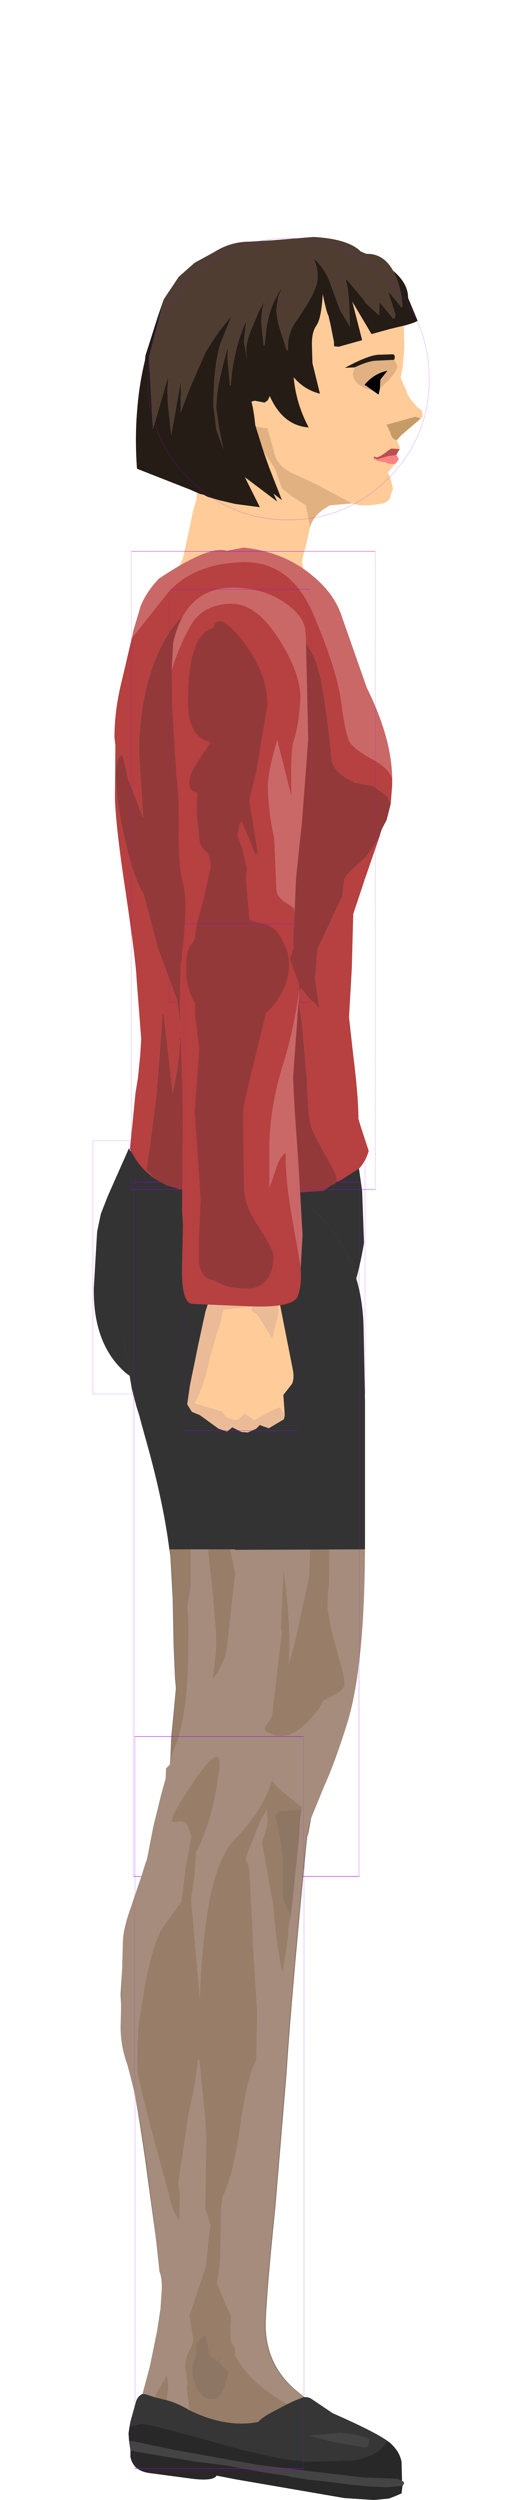 <?xml version="1.0" encoding="UTF-8" standalone="no"?>
<svg xmlns:ffdec="https://www.free-decompiler.com/flash" xmlns:xlink="http://www.w3.org/1999/xlink" ffdec:objectType="frame" height="266.4px" width="55.85px" xmlns="http://www.w3.org/2000/svg">
  <g transform="matrix(1.0, 0.0, 0.0, 1.0, 27.0, 92.75)">
    <use ffdec:characterId="1942" height="97.25" id="arm2" transform="matrix(1.0, 0.0, 0.0, 1.0, -8.95, -31.75)" width="15.0" xlink:href="#sprite0"/>
    <use ffdec:characterId="1954" height="140.6" id="leg2" transform="matrix(1.0, 0.0, 0.0, 1.0, -14.55, 33.05)" width="30.6" xlink:href="#sprite6"/>
    <use ffdec:characterId="1969" height="65.45" id="headOuter" transform="matrix(1.0, 0.0, 0.0, 1.0, -24.8, -92.75)" width="47.5" xlink:href="#sprite10"/>
    <use ffdec:characterId="1980" ffdec:characterName="game_fla.pelvis_514" height="43.2" id="pelvis" transform="matrix(1.0, 0.0, 0.0, 1.0, -21.1, 17.9)" width="34.2" xlink:href="#sprite14"/>
    <use ffdec:characterId="1992" height="140.6" id="leg1" transform="matrix(1.0, 0.0, 0.0, 1.0, -14.45, 33.05)" width="30.5" xlink:href="#sprite15"/>
    <use ffdec:characterId="2006" ffdec:characterName="game_fla.chest_523" height="109.7" id="chest" transform="matrix(1.0, 0.0, 0.0, 1.0, -27.0, -70.9)" width="55.85" xlink:href="#sprite19"/>
    <use ffdec:characterId="2018" height="99.35" id="arm1" transform="matrix(1.0, 0.0, 0.0, 1.0, -10.1, -33.85)" width="17.2" xlink:href="#sprite21"/>
  </g>
  <defs>
    <g id="sprite0" transform="matrix(1.0, 0.0, 0.0, 1.0, 7.8, 10.95)">
      <use ffdec:characterId="1935" ffdec:characterName="game_fla.upperarm2_499" height="46.0" id="upperArm2" transform="matrix(1.0, 0.0, 0.0, 1.0, -7.8, -10.95)" width="15.0" xlink:href="#sprite1"/>
      <use ffdec:characterId="1941" height="60.2" id="lowerArmOuter2" transform="matrix(1.0, 0.0, 0.0, 1.0, -6.95, 26.1)" width="13.4" xlink:href="#sprite3"/>
    </g>
    <g id="sprite1" transform="matrix(1.0, 0.0, 0.0, 1.0, 7.5, 23.75)">
      <use ffdec:characterId="1931" height="44.45" transform="matrix(1.0, 0.0, 0.0, 1.0, -7.25, -22.2)" width="14.55" xlink:href="#shape0"/>
      <use ffdec:characterId="1081" height="100.0" id="shape" transform="matrix(0.15, 0.0, 0.0, 0.44, -7.499, -21.999)" width="100.0" xlink:href="#sprite2"/>
    </g>
    <g id="shape0" transform="matrix(1.0, 0.0, 0.0, 1.0, 7.25, 22.2)">
      <path d="M1.7 -21.9 Q4.4 -20.0 5.2 -18.3 6.0 -16.55 6.0 -10.95 L5.5 1.0 5.7 4.95 5.9 10.95 5.85 12.45 5.7 15.6 5.75 16.25 5.15 18.0 4.9 17.95 4.9 17.6 4.85 17.45 5.0 15.5 4.65 12.5 Q4.25 10.65 4.25 8.55 L4.3 -1.15 4.35 -4.15 Q3.1 -0.05 2.55 4.85 L2.35 -0.8 Q2.35 -4.3 3.6 -9.4 4.8 -14.45 4.8 -15.6 L4.8 -15.65 Q4.8 -18.35 3.1 -19.95 1.55 -21.45 -0.65 -21.35 -2.9 -21.25 -4.4 -19.55 L-5.55 -17.5 Q-6.1 -16.1 -6.1 -14.3 -5.75 -6.8 -5.75 -3.05 L-5.4 2.7 Q-5.1 6.15 -5.1 8.1 L-5.9 18.35 -5.85 13.45 Q-5.65 10.7 -6.1 9.1 -6.55 7.45 -6.5 3.7 -6.45 -0.05 -6.75 -2.05 L-7.2 -9.4 -7.25 -13.3 -7.1 -16.25 Q-5.65 -22.9 0.65 -22.1 L1.7 -21.9" fill="#b74040" fill-rule="evenodd" stroke="none"/>
      <path d="M-5.9 18.35 L-5.1 8.1 Q-5.1 6.15 -5.4 2.7 L-5.75 -3.05 Q-5.75 -6.8 -6.1 -14.3 -6.1 -16.1 -5.55 -17.5 L-4.4 -19.55 Q-2.9 -21.25 -0.65 -21.35 1.55 -21.45 3.1 -19.95 4.8 -18.35 4.8 -15.65 L4.8 -15.6 Q4.8 -14.45 3.6 -9.4 2.35 -4.3 2.35 -0.8 L2.55 4.85 Q3.1 -0.05 4.35 -4.15 L4.3 -1.15 4.25 8.55 Q4.25 10.65 4.65 12.5 L5.0 15.5 4.85 17.45 4.9 17.6 4.9 17.95 5.15 18.0 4.9 18.3 Q3.6 21.5 0.35 22.2 L-0.5 22.25 Q-3.15 22.15 -4.7 20.2 L-5.9 18.35" fill="#943939" fill-rule="evenodd" stroke="none"/>
      <path d="M5.9 10.95 L5.7 4.95 5.5 1.0 6.0 -10.95 Q6.0 -16.55 5.2 -18.3 4.4 -20.0 1.7 -21.9 3.55 -21.5 5.05 -20.4 6.95 -19.0 7.0 -17.45 L7.05 -17.0 7.3 -6.0 6.65 2.6 6.5 4.95 5.9 10.95" fill="#ca6868" fill-rule="evenodd" stroke="none"/>
    </g>
    <g id="sprite2" transform="matrix(1.0, 0.0, 0.0, 1.0, 50.0, 50.0)">
      <use ffdec:characterId="1080" height="100.0" transform="matrix(1.0, 0.0, 0.0, 1.0, -50.0, -50.0)" width="100.0" xlink:href="#shape1"/>
    </g>
    <g id="shape1" transform="matrix(1.0, 0.0, 0.0, 1.0, 50.0, 50.0)">
      <path d="M50.0 50.0 L-50.0 50.0 -50.0 -50.0 50.0 -50.0 50.0 50.0 Z" fill="none" stroke="#9900ff" stroke-linecap="round" stroke-linejoin="round" stroke-width="0.05"/>
    </g>
    <g id="sprite3" transform="matrix(1.0, 0.0, 0.0, 1.0, 6.9, 4.95)">
      <use ffdec:characterId="1940" ffdec:characterName="game_fla.lowerarm2_501" height="60.2" id="lowerArm2" transform="matrix(1.0, 0.0, 0.0, 1.0, -6.9, -4.95)" width="13.4" xlink:href="#sprite4"/>
    </g>
    <g id="sprite4" transform="matrix(1.0, 0.0, 0.0, 1.0, 6.85, 27.5)">
      <use ffdec:characterId="1937" ffdec:characterName="game_fla.hand2_502" height="17.45" id="hand" transform="matrix(1.0, 0.0, 0.0, 1.0, -6.85, 15.25)" width="12.35" xlink:href="#sprite5"/>
      <use ffdec:characterId="1938" height="43.45" transform="matrix(1.0, 0.0, 0.0, 1.0, -6.55, -27.5)" width="13.1" xlink:href="#shape3"/>
      <use ffdec:characterId="1081" height="100.0" id="shape" transform="matrix(0.12, 0.0, 0.0, 0.54, -5.999, -27)" width="100.0" xlink:href="#sprite2"/>
    </g>
    <g id="sprite5" transform="matrix(1.0, 0.0, 0.0, 1.0, 7.05, 5.95)">
      <use ffdec:characterId="1369" height="11.85" transform="matrix(1.0, 0.0, 0.0, 1.0, -5.4, -5.95)" width="10.7" xlink:href="#shape2"/>
    </g>
    <g id="shape2" transform="matrix(1.0, 0.0, 0.0, 1.0, 5.4, 5.95)">
      <path d="M0.7 -5.95 L4.3 -5.95 4.5 -4.95 5.0 -3.0 5.1 -2.7 5.15 -2.5 5.15 -2.4 3.9 1.65 Q3.65 2.7 2.95 3.15 L-1.3 2.25 -1.95 1.95 Q-1.1 3.55 0.7 3.65 L0.2 3.9 -5.3 2.9 -5.4 2.5 -5.15 0.7 -5.05 0.05 -4.45 -0.5 -0.25 -0.8 -0.2 -0.8 -0.2 -0.85 -0.6 -2.8 0.45 -3.8 Q0.9 -4.3 2.3 -4.1 L1.7 -5.15 1.35 -5.25 1.1 -5.3 0.7 -5.95 M-3.7 -3.9 L-3.7 -4.85 -3.7 -5.3 -3.65 -5.35 -3.6 -5.95 -3.0 -5.95 -3.0 -5.4 -3.3 -3.95 -3.7 -3.9" fill="#ffcc99" fill-rule="evenodd" stroke="none"/>
      <path d="M0.7 -5.95 L1.1 -5.3 1.35 -5.25 1.7 -5.15 2.3 -4.1 Q0.9 -4.3 0.45 -3.8 L-0.6 -2.8 -0.2 -0.85 -0.25 -0.8 -4.45 -0.5 -4.1 -1.75 -4.1 -1.9 -3.7 -3.9 -3.3 -3.95 -3.0 -5.4 -3.0 -5.95 0.7 -5.95" fill="#ebbb98" fill-rule="evenodd" stroke="none"/>
      <path d="M-5.3 2.9 L0.2 3.9 0.7 3.65 Q-1.1 3.55 -1.95 1.95 L-1.3 2.25 2.95 3.15 Q3.65 2.7 3.9 1.65 L5.15 -2.4 5.25 0.2 4.8 4.5 4.5 4.75 4.3 5.2 Q2.75 6.15 1.2 5.8 L-1.9 5.25 Q-3.4 5.0 -4.75 4.2 L-5.3 2.9" fill="#e2b181" fill-rule="evenodd" stroke="none"/>
    </g>
    <g id="shape3" transform="matrix(1.0, 0.0, 0.0, 1.0, 6.55, 27.5)">
      <path d="M4.85 -24.2 L5.0 -23.8 6.1 -20.8 6.2 -20.15 6.2 -19.8 5.55 -10.8 Q5.55 -8.9 6.05 -2.45 L6.55 6.15 6.35 9.7 6.0 7.5 4.8 3.15 Q3.75 -0.55 3.75 -1.85 3.75 -4.2 4.65 -10.2 5.5 -16.25 5.5 -19.0 L4.85 -24.2" fill="#ca6868" fill-rule="evenodd" stroke="none"/>
      <path d="M-6.0 -23.9 L-4.95 -25.2 Q-3.45 -27.0 -1.55 -27.3 L0.75 -27.45 1.75 -27.15 1.9 -27.0 Q4.0 -25.0 4.0 -23.0 4.0 -20.5 3.0 -16.15 2.0 -11.8 2.0 -6.35 L2.25 -5.0 2.15 -5.25 2.0 -5.5 Q1.3 -1.1 2.9 3.5 4.75 8.9 4.75 12.0 4.75 14.05 3.0 14.75 L-1.35 15.25 -2.95 15.0 -5.0 14.75 Q-4.95 8.15 -5.45 -5.35 L-6.0 -23.9" fill="#943939" fill-rule="evenodd" stroke="none"/>
      <path d="M1.75 -27.15 L2.7 -26.9 Q3.95 -26.6 4.85 -24.2 L5.5 -19.0 Q5.5 -16.25 4.65 -10.2 3.75 -4.2 3.75 -1.85 3.75 -0.55 4.8 3.15 L6.0 7.5 6.35 9.7 6.2 13.5 Q5.9 15.65 1.15 15.9 -3.65 16.1 -5.05 15.1 -6.45 14.1 -6.3 9.7 L-6.2 5.1 -6.3 3.55 -6.25 -2.9 Q-6.15 -8.15 -6.4 -13.05 L-6.55 -17.85 -6.45 -22.9 -6.0 -23.9 -5.45 -5.35 Q-4.95 8.15 -5.0 14.75 L-2.95 15.0 -1.35 15.25 3.0 14.75 Q4.75 14.05 4.75 12.0 4.75 8.9 2.9 3.5 1.3 -1.1 2.0 -5.5 L2.15 -5.25 2.25 -5.0 2.0 -6.35 Q2.0 -11.8 3.0 -16.15 4.0 -20.5 4.0 -23.0 4.0 -25.0 1.9 -27.0 L1.75 -27.15" fill="#b74040" fill-rule="evenodd" stroke="none"/>
    </g>
    <g id="sprite6" transform="matrix(1.0, 0.0, 0.0, 1.0, 11.9, 10.6)">
      <use ffdec:characterId="1947" ffdec:characterName="game_fla.upperleg2_504" height="74.5" id="upperLeg2" transform="matrix(1.0, 0.0, 0.0, 1.0, -11.9, -10.6)" width="30.1" xlink:href="#sprite7"/>
      <use ffdec:characterId="1953" height="81.35" id="lowerLegOuter2" transform="matrix(1.0, 0.0, 0.0, 1.0, -11.5, 48.65)" width="30.2" xlink:href="#sprite8"/>
    </g>
    <g id="sprite7" transform="matrix(1.0, 0.0, 0.0, 1.0, 13.75, 37.15)">
      <use ffdec:characterId="1943" height="74.5" transform="matrix(1.0, 0.0, 0.0, 1.0, -13.75, -37.15)" width="26.35" xlink:href="#shape4"/>
      <use ffdec:characterId="1081" height="100.0" id="shape" transform="matrix(0.24, 0.0, 0.0, 0.74, -11.999, -36.999)" width="100.0" xlink:href="#sprite2"/>
    </g>
    <g id="shape4" transform="matrix(1.0, 0.0, 0.0, 1.0, 13.75, 37.15)">
      <path d="M-12.5 -17.05 L-12.65 -17.65 -12.95 -19.25 -13.1 -20.2 -13.15 -20.45 -13.45 -23.25 Q-13.9 -28.2 -9.1 -32.95 -4.35 -37.75 0.8 -36.9 5.9 -36.05 9.1 -31.8 12.3 -27.6 12.45 -21.55 L12.6 -13.7 12.6 -11.9 12.6 1.55 12.6 2.15 Q12.55 14.6 10.75 20.55 9.45 24.75 8.25 27.4 L6.0 32.9 5.7 33.5 Q5.45 33.8 5.35 34.15 4.8 35.85 2.95 36.45 L2.15 36.75 Q-0.8 37.9 -3.75 36.85 L-5.05 36.25 Q-6.6 35.25 -7.45 33.55 L-7.95 32.55 Q-8.6 30.7 -8.3 28.7 L-8.15 26.9 -7.95 22.15 -7.45 16.95 -7.55 15.9 -7.7 12.4 -7.8 7.35 -8.05 2.85 -7.95 3.1 -7.15 5.05 -5.0 20.65 -4.85 20.65 -4.6 17.6 -5.35 9.5 Q-5.0 6.8 -5.05 3.9 L-4.8 4.9 Q-2.65 13.45 -1.75 15.15 L-2.65 8.25 -3.75 1.4 -5.0 -5.25 -5.7 -9.05 -5.75 -13.4 -5.65 -13.5 Q-5.2 -13.9 -5.2 -14.1 -5.2 -14.7 -5.75 -14.35 L-8.45 -14.65 Q-10.55 -15.35 -10.55 -15.5 L-12.05 -16.5 -12.5 -17.05 M2.05 -9.15 L1.8 -9.15 1.55 6.2 2.85 17.55 Q3.8 24.95 4.7 25.4 5.55 25.8 6.5 24.05 L7.75 21.7 Q8.0 21.15 7.9 19.8 7.75 18.45 6.65 15.95 5.5 13.45 5.55 13.05 L5.55 12.35 Q4.6 11.15 4.0 7.85 L3.8 6.6 3.75 7.5 3.4 5.4 2.75 -1.8 2.05 -9.15" fill="#8c786b" fill-rule="evenodd" stroke="none"/>
      <path d="M-8.05 2.85 L-8.15 2.15 Q-8.8 -2.95 -10.6 -9.35 L-11.1 -11.15 -11.35 -12.1 -11.65 -13.05 -12.15 -14.95 -12.4 -16.45 -12.5 -17.05 -12.05 -16.5 -10.55 -15.5 Q-10.55 -15.35 -8.45 -14.65 L-5.75 -14.35 Q-5.2 -14.7 -5.2 -14.1 -5.2 -13.9 -5.65 -13.5 L-5.75 -13.4 -5.7 -9.05 -5.0 -5.25 -3.75 1.4 -2.65 8.25 -1.75 15.15 Q-2.65 13.45 -4.8 4.9 L-5.05 3.9 Q-5.0 6.8 -5.35 9.5 L-4.6 17.6 -4.85 20.65 -5.0 20.65 -7.15 5.05 -7.95 3.1 -8.05 2.85 M2.05 -9.15 L2.75 -1.8 3.4 5.4 3.75 7.5 3.8 6.6 4.0 7.85 Q4.6 11.15 5.55 12.35 L5.55 13.05 Q5.5 13.45 6.65 15.95 7.75 18.45 7.9 19.8 8.0 21.15 7.75 21.7 L6.5 24.05 Q5.55 25.8 4.7 25.4 3.8 24.95 2.85 17.55 L1.55 6.2 1.8 -9.15 2.05 -9.15" fill="#816c5b" fill-rule="evenodd" stroke="none"/>
      <path d="M9.1 -31.8 Q12.3 -27.6 12.45 -21.55 L12.6 -13.7 12.6 -11.9 12.6 1.55 12.6 2.15 -1.25 2.2 -1.25 2.15 -8.15 2.15 Q-8.8 -2.95 -10.6 -9.35 L-11.1 -11.15 -11.35 -12.1 -11.65 -13.05 -12.15 -14.95 -12.4 -16.45 -12.65 -17.65 -12.95 -19.25 -13.15 -20.45 -13.7 -25.05 Q-14.15 -28.4 -9.3 -33.15 -4.55 -37.95 0.7 -37.0 5.9 -36.05 9.1 -31.8" fill="#333333" fill-rule="evenodd" stroke="none"/>
    </g>
    <g id="sprite8" transform="matrix(1.0, 0.0, 0.0, 1.0, 12.65, 7.25)">
      <use ffdec:characterId="1952" ffdec:characterName="game_fla.lowerleg2_506" height="81.35" id="lowerLeg2" transform="matrix(1.0, 0.0, 0.0, 1.0, -12.65, -7.25)" width="30.2" xlink:href="#sprite9"/>
    </g>
    <g id="sprite9" transform="matrix(1.0, 0.0, 0.0, 1.0, 10.6, 39.0)">
      <use ffdec:characterId="1948" height="80.7" transform="matrix(1.0, 0.0, 0.0, 1.0, -10.6, -38.35)" width="30.2" xlink:href="#shape5"/>
      <use ffdec:characterId="1081" height="100.0" id="shape" transform="matrix(0.18, 0.0, 0.0, 0.78, -9, -39.005)" width="100.0" xlink:href="#sprite2"/>
    </g>
    <g id="shape5" transform="matrix(1.0, 0.0, 0.0, 1.0, 10.6, 38.35)">
      <path d="M6.9 -31.05 L8.1 -31.15 8.5 -31.15 8.75 -31.2 8.65 -30.3 8.5 -28.0 8.45 -26.9 7.9 -24.35 7.2 -20.85 6.95 -21.5 Q7.25 -23.75 6.95 -24.5 L6.9 -24.65 6.75 -26.55 6.35 -29.2 6.4 -29.45 6.9 -31.05 M0.0 27.75 L1.0 28.75 0.5 30.5 Q-0.05 31.6 -0.6 31.6 -1.9 31.6 -2.5 30.25 L-2.85 28.8 Q-2.85 27.35 -2.45 26.9 L-2.45 26.7 -2.4 25.6 -1.5 24.8 Q-1.15 25.8 -1.1 26.9 L-0.9 27.0 -0.1 27.65 0.1 27.05 0.0 27.75" fill="#796658" fill-rule="evenodd" stroke="none"/>
      <path d="M-6.9 31.4 L-5.6 29.15 Q-5.4 29.75 -5.45 30.5 L-5.6 31.7 -5.55 31.75 -6.9 31.4 M-3.05 32.85 L-3.2 31.8 -3.35 31.5 -3.8 30.75 -3.8 31.0 -4.0 31.1 -4.35 30.8 -4.5 30.15 -4.05 26.3 Q-2.55 18.9 -2.55 17.65 -2.55 16.35 -1.2 10.95 -3.3 17.2 -4.0 20.15 L-4.55 20.4 Q-5.7 15.45 -6.8 7.7 L-7.15 5.1 Q-2.95 6.75 -0.45 -5.45 L2.75 -21.0 2.95 -20.8 3.15 -23.5 Q3.75 -29.35 5.0 -30.1 5.7 -33.2 9.1 -32.3 L9.4 -30.0 8.1 -22.2 Q6.75 -14.95 6.75 -13.25 6.75 -13.0 6.25 -13.0 L5.45 -21.05 4.9 -26.5 Q4.35 -24.55 4.35 -22.15 4.35 -19.65 4.05 -18.8 L3.5 -16.9 3.5 -16.85 4.0 -11.45 Q4.0 -6.4 2.8 -1.3 L2.85 1.05 Q2.35 11.05 1.25 14.6 L1.1 15.55 1.25 16.4 0.75 23.35 Q0.75 24.8 1.9 27.25 3.0 29.65 3.0 30.8 L2.85 32.0 2.3 32.6 2.1 34.2 Q-0.4 34.15 -3.05 32.85 M-0.15 -31.15 L0.8 -27.45 1.15 -24.6 1.0 -21.65 Q0.3 -23.55 -0.95 -25.0 L-1.7 -25.8 -2.65 -25.85 -3.75 -27.25 -6.7 -24.3 -4.65 -30.4 -5.05 -29.7 -2.35 -35.15 -1.55 -35.0 -0.15 -31.15 M8.1 -31.15 L6.9 -31.15 6.9 -31.05 6.4 -29.45 6.35 -29.2 6.75 -26.55 6.9 -24.65 6.95 -24.5 Q7.25 -23.75 6.95 -21.5 L7.2 -20.85 7.9 -24.35 8.45 -26.9 8.5 -28.0 8.65 -30.3 8.75 -31.2 8.5 -31.15 8.1 -31.15 M0.0 27.75 L0.1 27.05 -0.1 27.65 -0.9 27.0 -1.1 26.9 Q-1.15 25.8 -1.5 24.8 L-2.4 25.6 -2.45 26.7 -2.45 26.9 Q-2.85 27.35 -2.85 28.8 L-2.5 30.25 Q-1.9 31.6 -0.6 31.6 -0.05 31.6 0.5 30.5 L1.0 28.75 0.0 27.75" fill="#816c5b" fill-rule="evenodd" stroke="none"/>
      <path d="M-8.15 31.05 L-8.15 31.0 -7.2 27.25 -6.6 24.3 Q-6.1 21.3 -6.1 19.8 -6.1 18.55 -6.35 18.05 L-8.0 5.95 Q-9.05 -1.3 -9.75 -4.1 L-10.5 -6.95 -10.55 -10.5 -10.6 -11.55 -10.25 -17.05 Q-10.25 -18.45 -9.35 -20.95 L-8.2 -24.35 -7.85 -25.5 -7.7 -25.85 -7.0 -29.45 -6.15 -32.9 -5.7 -34.5 -5.65 -35.6 Q-4.35 -37.0 -2.6 -37.8 L-1.9 -38.15 -1.85 -38.25 Q2.8 -38.7 5.8 -37.35 8.75 -36.0 10.1 -32.8 L9.85 -32.3 9.8 -30.8 9.5 -29.1 9.45 -28.8 9.3 -28.35 9.2 -27.4 8.65 -21.7 Q7.45 -8.9 7.1 -3.15 L5.9 11.2 Q5.05 19.45 4.9 22.85 4.55 27.9 8.45 30.95 L9.0 31.4 8.1 31.75 7.25 32.15 5.45 33.1 Q4.55 33.6 4.15 34.05 L2.1 34.2 2.3 32.6 2.85 32.0 3.0 30.8 Q3.0 29.65 1.9 27.25 0.75 24.8 0.75 23.35 L1.25 16.4 1.1 15.55 1.25 14.6 Q2.35 11.05 2.85 1.05 L2.8 -1.3 Q4.0 -6.4 4.0 -11.45 L3.5 -16.85 3.5 -16.9 4.05 -18.8 Q4.35 -19.65 4.35 -22.15 4.35 -24.55 4.9 -26.5 L5.45 -21.05 6.25 -13.0 Q6.75 -13.0 6.75 -13.25 6.75 -14.95 8.1 -22.2 L9.4 -30.0 9.1 -32.3 Q5.7 -33.2 5.0 -30.1 3.75 -29.35 3.15 -23.5 L2.95 -20.8 2.75 -21.0 -0.45 -5.45 Q-2.95 6.75 -7.15 5.1 L-6.8 7.7 Q-5.7 15.45 -4.55 20.4 L-4.0 20.15 Q-3.3 17.2 -1.2 10.95 -2.55 16.35 -2.55 17.65 -2.55 18.9 -4.05 26.3 L-4.5 30.15 -4.35 30.8 -4.0 31.1 -3.8 31.0 -3.8 30.75 -3.35 31.5 -3.2 31.8 -3.05 32.85 -3.15 32.8 Q-4.4 32.05 -5.5 31.75 L-5.55 31.75 -5.6 31.7 -5.45 30.5 Q-5.4 29.75 -5.6 29.15 L-6.9 31.4 -7.8 31.1 -8.15 31.05 M6.9 -31.05 L6.9 -31.15 8.1 -31.15 6.9 -31.05 M-0.15 -31.15 L-1.55 -35.0 -2.35 -35.15 -5.05 -29.7 -4.65 -30.4 -6.7 -24.3 -3.75 -27.25 -2.65 -25.85 -1.7 -25.8 -0.95 -25.0 Q0.3 -23.55 1.0 -21.65 L1.15 -24.6 0.8 -27.45 -0.15 -31.15" fill="#8c786b" fill-rule="evenodd" stroke="none"/>
      <path d="M9.0 31.4 Q9.45 31.35 9.85 31.65 L12.0 33.1 Q16.65 35.15 17.9 36.1 L16.7 37.35 14.55 38.1 14.3 38.15 9.6 38.25 Q6.75 38.25 -0.35 36.25 -7.45 34.25 -8.25 34.25 L-8.45 34.25 -8.95 34.35 -9.55 34.55 -9.45 34.0 -8.85 31.85 Q-8.65 31.25 -8.15 31.05 L-7.8 31.1 -6.9 31.4 -5.55 31.75 -5.5 31.75 Q-4.4 32.05 -3.15 32.8 L-3.05 32.85 Q-0.4 34.15 2.1 34.2 L4.15 34.05 Q4.55 33.6 5.45 33.1 L7.25 32.15 8.1 31.75 9.0 31.4 M12.05 36.15 L14.2 36.65 15.5 36.75 Q16.0 36.75 16.0 35.9 15.3 35.4 13.05 35.2 L12.95 35.2 9.6 35.5 12.05 36.15" fill="#363636" fill-rule="evenodd" stroke="none"/>
      <path d="M19.4 40.3 L19.6 40.45 19.6 40.65 19.45 40.85 17.85 41.0 17.1 40.95 15.95 40.9 14.3 40.75 11.15 40.35 9.6 40.2 8.65 40.05 7.45 39.85 7.65 39.85 5.0 39.45 2.75 39.05 0.95 38.7 -2.6 38.25 -8.5 37.3 -9.15 37.15 -9.45 37.1 -9.6 36.05 -9.15 36.1 -8.95 36.15 -8.65 36.2 -4.85 37.0 -1.35 37.75 4.05 38.6 4.7 38.7 13.35 39.75 15.3 39.95 19.05 40.1 19.4 40.3 M12.05 36.15 L9.6 35.5 12.95 35.2 13.05 35.2 Q15.3 35.4 16.0 35.9 16.0 36.75 15.5 36.75 L14.2 36.65 12.05 36.15" fill="#444444" fill-rule="evenodd" stroke="none"/>
      <path d="M17.9 36.1 L18.05 36.2 Q19.15 37.15 19.35 38.3 L19.4 40.3 19.05 40.1 15.3 39.95 13.35 39.75 4.7 38.7 4.05 38.6 -1.35 37.75 -4.85 37.0 -8.65 36.2 -8.95 36.15 -9.15 36.1 -9.6 36.05 -9.65 35.25 -9.55 34.55 -8.95 34.35 -8.45 34.25 -8.25 34.25 Q-7.45 34.25 -0.35 36.25 6.75 38.25 9.6 38.25 L14.3 38.15 14.55 38.1 16.7 37.35 17.9 36.1 M19.45 40.85 L19.35 41.65 Q18.7 41.95 18.0 42.2 L16.45 42.35 13.35 42.15 1.75 40.15 -0.3 39.75 -0.35 39.75 Q-0.7 40.35 -2.8 40.1 L-7.3 39.5 Q-9.15 39.3 -9.45 37.75 L-9.45 37.1 -9.15 37.15 -8.5 37.3 -2.6 38.25 0.95 38.7 2.75 39.05 5.0 39.45 7.65 39.85 7.45 39.85 8.65 40.05 9.6 40.2 11.15 40.35 14.3 40.75 15.95 40.9 17.1 40.95 17.85 41.0 19.45 40.85" fill="#282828" fill-rule="evenodd" stroke="none"/>
    </g>
    <g id="sprite10" transform="matrix(1.0, 0.0, 0.0, 1.0, 25.3, 72.9)">
      <use ffdec:characterId="1968" ffdec:characterName="game_fla.head_508" height="65.45" id="head" transform="matrix(1.0, 0.0, 0.0, 1.0, -25.3, -72.9)" width="47.5" xlink:href="#sprite11"/>
    </g>
    <g id="sprite11" transform="matrix(1.0, 0.0, 0.0, 1.0, 28.55, 40.4)">
      <use ffdec:characterId="1955" height="28.7" transform="matrix(1.0, 0.0, 0.0, 1.0, -13.0, -3.65)" width="20.35" xlink:href="#shape6"/>
      <use ffdec:characterId="1957" height="28.8" transform="matrix(1.0, 0.0, 0.0, 1.0, -16.25, -15.15)" width="30.55" xlink:href="#sprite12"/>
      <use ffdec:characterId="1111" height="100.0" id="shape" transform="matrix(0.3, 0.0, 0.0, 0.3, -15.001, -15.001)" width="100.0" xlink:href="#sprite13"/>
    </g>
    <g id="shape6" transform="matrix(1.0, 0.0, 0.0, 1.0, 13.0, 3.65)">
      <path d="M2.3 15.8 L1.8 18.0 1.65 18.45 1.45 19.45 1.7 21.05 2.7 25.05 Q2.0 24.25 0.8 23.75 -0.6 22.95 -1.6 22.85 L-3.7 22.35 -5.4 22.25 -13.0 22.75 -11.25 19.1 -10.2 14.2 -9.8 12.75 -9.7 10.85 Q-9.45 5.15 -8.2 1.65 -7.4 3.25 -2.65 7.75 L-1.5 9.45 -1.45 9.55 -0.7 11.65 0.3 12.45 1.85 13.45 2.3 15.8" fill="#ffcc99" fill-rule="evenodd" stroke="none"/>
      <path d="M-8.2 1.65 L-7.55 0.25 Q-4.15 -5.7 2.0 -2.55 7.75 0.4 7.3 9.25 7.45 10.45 6.75 13.25 L4.45 13.45 4.4 13.45 3.7 13.9 Q2.55 14.75 2.3 15.8 L1.85 13.45 0.3 12.45 -0.7 11.65 -1.45 9.55 -1.5 9.45 -2.65 7.75 Q-7.4 3.25 -8.2 1.65" fill="#e2b181" fill-rule="evenodd" stroke="none"/>
    </g>
    <g id="sprite12" transform="matrix(1.0, 0.0, 0.0, 1.0, 15.25, 14.4)">
      <use ffdec:characterId="1956" height="28.8" transform="matrix(1.0, 0.0, 0.0, 1.0, -15.25, -14.4)" width="30.55" xlink:href="#shape7"/>
    </g>
    <g id="shape7" transform="matrix(1.0, 0.0, 0.0, 1.0, 15.25, 14.4)">
      <path d="M13.3 -4.95 L13.35 -2.55 13.15 -0.35 13.1 -0.25 12.95 0.6 13.45 1.75 13.55 1.95 13.7 2.4 14.05 2.95 14.75 3.75 15.2 4.1 15.25 4.3 15.3 4.75 15.1 4.95 14.55 4.75 11.45 5.6 11.85 6.45 Q12.0 7.2 12.55 7.25 L12.85 7.95 12.85 8.2 11.95 8.15 Q11.75 8.25 11.25 8.65 L11.1 8.75 10.8 8.95 10.4 9.1 10.15 9.0 10.05 9.1 10.1 9.25 10.15 9.25 10.15 9.3 10.6 9.5 10.65 9.5 11.15 9.6 11.35 9.6 Q11.55 9.8 12.1 9.8 L12.35 9.8 11.85 10.4 11.6 10.7 11.85 11.25 12.15 12.45 11.9 13.05 Q11.85 13.9 10.75 14.05 L9.6 14.2 8.65 14.2 7.75 14.0 4.05 12.0 1.05 10.6 Q-0.4 9.75 -0.6 8.25 L-0.95 7.05 -1.0 6.9 -1.25 5.95 -1.65 5.95 -2.5 5.8 -2.55 5.6 Q-2.7 4.1 -2.95 3.15 L-2.6 3.05 -1.55 3.25 -1.2 3.0 -1.0 2.55 Q0.4 5.7 3.15 5.9 1.8 3.35 1.55 0.55 2.7 1.9 4.35 2.3 L3.55 -0.95 3.5 -2.8 Q3.45 -4.25 4.0 -5.0 4.5 -5.75 4.65 -8.3 5.1 -6.15 5.25 -6.05 L5.35 -5.6 5.45 -5.2 5.85 -3.2 5.85 -2.75 6.35 -2.7 8.85 -3.4 7.8 -7.5 9.85 -4.05 11.85 -4.6 13.3 -4.95 M12.25 -1.3 Q12.45 -1.75 12.15 -1.9 L10.6 -1.85 Q9.5 -1.8 7.0 -0.45 L8.05 -0.5 7.85 0.1 Q7.85 0.9 8.65 1.45 9.2 1.85 9.95 1.95 L10.6 2.4 10.75 1.75 11.6 0.95 Q12.6 -0.1 12.6 -0.65 L12.35 -1.2 12.25 -1.3 M11.75 9.25 L11.7 9.25 11.7 9.2 11.75 9.25" fill="#ffcc99" fill-rule="evenodd" stroke="none"/>
      <path d="M15.1 4.95 L13.05 6.7 12.55 7.25 Q12.0 7.2 11.85 6.45 L11.45 5.6 14.55 4.75 15.1 4.95" fill="#c79b68" fill-rule="evenodd" stroke="none"/>
      <path d="M10.75 1.75 L10.6 2.4 9.95 1.95 9.1 1.35 Q10.1 0.15 11.55 -0.15 L10.8 0.8 10.75 1.6 10.75 1.75" fill="#000000" fill-rule="evenodd" stroke="none"/>
      <path d="M-12.3 -7.75 L-10.7 -10.15 -9.0 -11.65 -6.9 -12.8 Q-5.15 -13.9 -3.15 -13.9 L-0.6 -14.05 3.65 -14.4 Q7.35 -14.2 8.7 -12.85 L9.3 -12.6 9.4 -12.6 Q11.15 -12.6 12.15 -10.8 L12.4 -10.3 Q13.0 -8.9 13.15 -7.0 L13.05 -6.9 11.6 -8.65 12.4 -6.1 12.3 -5.75 12.15 -5.7 10.6 -7.6 10.7 -7.35 10.65 -6.05 9.2 -7.4 8.95 -7.8 7.3 -9.75 7.05 -10.0 Q7.35 -9.15 7.45 -7.3 L7.55 -4.85 6.5 -6.6 5.6 -9.05 Q5.0 -10.95 3.65 -12.15 4.1 -11.3 4.1 -10.05 4.1 -8.9 2.55 -6.55 L2.05 -5.75 Q0.8 -4.25 0.95 -2.3 L0.8 -2.35 -0.1 -5.2 -0.3 -6.6 -0.1 -8.0 0.35 -9.05 Q-0.95 -7.3 -1.35 -4.7 L-1.45 -3.8 -1.55 -2.85 -1.65 -2.85 -1.9 -5.3 Q-1.9 -6.55 -1.55 -7.6 L-2.15 -6.5 -3.15 -4.1 Q-3.65 -2.7 -3.45 -1.7 L-3.45 -1.55 -3.75 -3.2 -3.5 -5.5 Q-4.9 -2.4 -5.15 1.4 L-5.25 1.45 -5.5 -1.6 -5.45 -2.7 Q-6.7 1.5 -6.7 3.85 L-6.4 5.95 -5.95 8.2 -6.7 6.1 -7.0 3.65 Q-7.0 -0.6 -6.25 -3.05 L-5.05 -6.0 Q-6.7 -4.1 -7.9 -2.0 L-9.55 1.8 -10.5 4.3 -10.45 0.8 -11.5 6.7 -11.85 3.4 -11.9 1.9 -11.8 0.4 -13.45 6.05 -13.85 -1.25 -13.8 -1.75 -12.3 -7.75" fill="#4f3d31" fill-rule="evenodd" stroke="none"/>
      <path d="M12.15 -10.8 Q13.75 -9.45 13.75 -7.9 L14.75 -5.5 Q14.75 -5.35 13.35 -4.95 L13.3 -4.95 11.85 -4.6 9.85 -4.05 7.8 -7.5 8.85 -3.4 6.35 -2.7 5.85 -2.75 5.85 -3.2 5.45 -5.2 5.35 -5.6 5.25 -6.05 Q5.1 -6.15 4.65 -8.3 4.5 -5.75 4.0 -5.0 3.45 -4.25 3.5 -2.8 L3.55 -0.95 4.35 2.3 Q2.7 1.9 1.55 0.55 1.8 3.35 3.15 5.9 0.4 5.7 -1.0 2.55 L-1.2 3.0 -1.55 3.25 -2.6 3.05 -2.95 3.15 Q-2.7 4.1 -2.55 5.6 L-2.5 5.8 -1.65 8.5 -1.05 10.2 0.3 13.65 -0.6 12.95 -0.2 13.8 -3.65 11.2 -2.05 14.4 -4.7 14.05 -6.4 13.65 -7.6 13.3 -8.1 13.05 -8.4 13.0 -9.55 12.5 -15.15 10.3 Q-15.4 6.9 -15.1 3.7 -14.9 1.25 -14.3 -1.25 L-14.25 -1.75 -12.95 -5.85 -12.3 -7.75 -13.8 -1.75 -13.85 -1.25 -13.45 6.05 -11.8 0.4 -11.9 1.9 -11.85 3.4 -11.5 6.7 -10.45 0.8 -10.5 4.3 -9.55 1.8 -7.9 -2.0 Q-6.7 -4.1 -5.05 -6.0 L-6.25 -3.05 Q-7.0 -0.6 -7.0 3.65 L-6.7 6.1 -5.95 8.2 -6.4 5.95 -6.7 3.85 Q-6.7 1.5 -5.45 -2.7 L-5.5 -1.6 -5.25 1.45 -5.15 1.4 Q-4.9 -2.4 -3.5 -5.5 L-3.75 -3.2 -3.45 -1.55 -3.45 -1.7 Q-3.65 -2.7 -3.15 -4.1 L-2.15 -6.5 -1.55 -7.6 Q-1.9 -6.55 -1.9 -5.3 L-1.65 -2.85 -1.55 -2.85 -1.45 -3.8 -1.35 -4.7 Q-0.95 -7.3 0.35 -9.05 L-0.1 -8.0 -0.3 -6.6 -0.1 -5.2 0.8 -2.35 0.95 -2.3 Q0.8 -4.25 2.05 -5.75 L2.55 -6.55 Q4.1 -8.9 4.1 -10.05 4.1 -11.3 3.65 -12.15 5.0 -10.95 5.6 -9.05 L6.5 -6.6 7.55 -4.85 7.45 -7.3 Q7.35 -9.15 7.05 -10.0 L7.3 -9.75 8.95 -7.8 9.2 -7.4 10.65 -6.05 10.7 -7.35 10.6 -7.6 12.15 -5.7 12.3 -5.75 12.4 -6.1 11.6 -8.65 13.05 -6.9 13.15 -7.0 Q13.0 -8.9 12.4 -10.3 L12.15 -10.8 M8.05 -0.5 L7.0 -0.45 Q9.5 -1.8 10.6 -1.85 L12.15 -1.9 Q12.45 -1.75 12.25 -1.3 L10.15 -1.2 Q9.35 -1.1 8.05 -0.5" fill="#251c16" fill-rule="evenodd" stroke="none"/>
      <path d="M12.25 -1.3 L12.35 -1.2 12.6 -0.65 Q12.6 -0.1 11.6 0.95 L10.75 1.75 10.75 1.6 10.8 0.8 11.55 -0.15 Q10.1 0.15 9.1 1.35 L9.95 1.95 Q9.2 1.85 8.65 1.45 7.85 0.9 7.85 0.1 L8.05 -0.5 Q9.35 -1.1 10.15 -1.2 L12.25 -1.3" fill="#e2b181" fill-rule="evenodd" stroke="none"/>
      <path d="M12.85 8.2 L12.8 8.3 12.7 8.45 12.5 8.8 12.5 8.85 11.65 8.95 10.45 9.3 10.05 9.1 10.15 9.0 10.4 9.1 10.8 8.95 11.1 8.75 11.25 8.65 Q11.75 8.25 11.95 8.15 L12.85 8.2" fill="#b94f4f" fill-rule="evenodd" stroke="none"/>
      <path d="M12.5 8.85 L12.65 9.05 12.75 9.3 12.45 9.7 12.35 9.8 12.1 9.8 Q11.55 9.8 11.35 9.6 L11.15 9.6 10.65 9.5 10.6 9.5 10.15 9.3 10.15 9.25 10.1 9.25 10.05 9.1 10.45 9.3 11.65 8.95 12.5 8.85 M11.75 9.25 L11.7 9.2 11.7 9.25 11.75 9.25" fill="#fd8181" fill-rule="evenodd" stroke="none"/>
    </g>
    <g id="sprite13" transform="matrix(1.0, 0.0, 0.0, 1.0, 50.0, 50.0)">
      <use ffdec:characterId="1110" height="100.0" transform="matrix(1.0, 0.0, 0.0, 1.0, -50.0, -50.0)" width="100.0" xlink:href="#shape8"/>
    </g>
    <g id="shape8" transform="matrix(1.0, 0.0, 0.0, 1.0, 50.0, 50.0)">
      <path d="M35.35 -35.35 Q50.0 -20.7 50.0 0.0 50.0 20.7 35.35 35.35 20.7 50.0 0.0 50.0 -20.7 50.0 -35.35 35.35 -50.0 20.7 -50.0 0.0 -50.0 -20.7 -35.35 -35.35 -20.7 -50.0 0.0 -50.0 20.7 -50.0 35.35 -35.35 Z" fill="none" stroke="#9900ff" stroke-linecap="round" stroke-linejoin="round" stroke-width="0.05"/>
    </g>
    <g id="sprite14" transform="matrix(1.0, 0.0, 0.0, 1.0, 18.5, 24.4)">
      <use ffdec:characterId="1970" height="26.85" transform="matrix(1.0, 0.0, 0.0, 1.0, -14.4, -12.7)" width="28.8" xlink:href="#shape9"/>
      <use ffdec:characterId="1081" height="100.0" id="shape" transform="matrix(0.29, 0.0, 0.0, 0.27, -14.5, -13.499)" width="100.0" xlink:href="#sprite2"/>
    </g>
    <g id="shape9" transform="matrix(1.0, 0.0, 0.0, 1.0, 14.4, 12.7)">
      <path d="M9.5 -12.1 L10.15 -11.95 Q13.65 -11.85 13.85 -10.6 L14.2 -8.15 14.4 -2.6 Q12.85 6.55 8.4 10.9 6.5 12.95 3.85 13.65 L-0.55 14.05 -5.3 13.5 Q-8.3 13.3 -11.0 11.25 -14.5 8.2 -14.4 2.2 L-14.05 -3.8 -13.65 -5.7 -12.95 -7.5 -12.4 -8.75 -10.65 -12.7 -10.5 -12.4 Q-5.1 -12.6 -1.9 -12.25 1.3 -11.95 5.25 -12.1 L9.5 -12.1" fill="#333333" fill-rule="evenodd" stroke="none"/>
    </g>
    <g id="sprite15" transform="matrix(1.0, 0.0, 0.0, 1.0, 11.9, 10.65)">
      <use ffdec:characterId="1985" ffdec:characterName="game_fla.upperleg1_520" height="74.95" id="upperLeg1" transform="matrix(1.0, 0.0, 0.0, 1.0, -11.9, -10.65)" width="30.5" xlink:href="#sprite16"/>
      <use ffdec:characterId="1991" height="81.6" id="lowerLegOuter1" transform="matrix(1.0, 0.0, 0.0, 1.0, -11.6, 48.35)" width="30.1" xlink:href="#sprite17"/>
    </g>
    <g id="sprite16" transform="matrix(1.0, 0.0, 0.0, 1.0, 13.75, 37.15)">
      <use ffdec:characterId="1981" height="74.5" transform="matrix(1.0, 0.0, 0.0, 1.0, -13.75, -37.15)" width="26.35" xlink:href="#shape10"/>
      <use ffdec:characterId="1081" height="100.0" id="shape" transform="matrix(0.24, 0.0, 0.0, 0.74, -11.999, -36.999)" width="100.0" xlink:href="#sprite2"/>
    </g>
    <g id="shape10" transform="matrix(1.0, 0.0, 0.0, 1.0, 13.75, 37.15)">
      <path d="M-13.1 -20.2 L-13.15 -20.45 -13.45 -23.25 Q-13.9 -28.2 -9.1 -32.95 -4.35 -37.75 0.8 -36.9 5.9 -36.05 9.1 -31.8 12.3 -27.6 12.45 -21.55 L12.6 -13.7 12.6 -11.9 12.6 1.55 12.6 2.15 Q12.55 14.6 10.75 20.55 9.45 24.75 8.25 27.4 L6.0 32.9 5.7 33.5 Q5.45 33.8 5.35 34.15 4.8 35.85 2.95 36.45 L2.15 36.75 Q-0.8 37.9 -3.75 36.85 L-5.05 36.25 Q-6.6 35.25 -7.45 33.55 L-7.95 32.55 Q-8.6 30.7 -8.3 28.7 L-8.15 26.9 -8.05 24.25 -7.4 22.55 Q-6.25 18.8 -6.25 13.05 L-6.25 9.5 -6.35 8.25 -6.0 6.25 -6.0 2.15 -6.1 2.15 -6.4 -0.45 Q-6.4 -3.45 -7.35 -8.0 L-7.45 -9.15 Q-7.6 -10.2 -9.95 -14.25 L-13.1 -20.2 M-5.8 -13.45 L-5.75 -13.0 -3.75 5.5 Q-3.25 10.45 -3.25 12.15 -3.25 13.2 -3.6 15.9 -2.3 14.3 -2.05 12.1 L-1.25 4.7 -1.25 4.65 Q-2.15 0.1 -4.05 -6.8 L-5.8 -13.45 M7.65 -15.7 L6.95 -1.75 6.65 5.1 5.1 12.25 4.45 14.55 Q4.75 10.05 3.9 4.4 L3.9 5.25 3.65 10.6 3.75 11.0 2.7 19.95 2.15 20.85 Q1.4 21.45 3.0 21.95 4.6 22.4 6.4 20.6 7.75 19.25 8.1 18.3 L9.2 17.7 Q10.4 17.15 10.4 16.5 10.4 15.6 9.8 13.65 L9.05 10.95 8.6 8.5 Q8.6 6.95 8.75 6.0 L8.85 -1.3 9.15 -5.9 8.95 -13.4 7.85 -20.5 7.65 -15.7" fill="#a58c7c" fill-rule="evenodd" stroke="none"/>
      <path d="M-8.05 24.25 L-7.95 22.15 -7.45 16.95 -7.55 15.9 -7.7 12.4 -7.8 7.35 Q-7.8 4.95 -8.15 2.15 -8.8 -2.95 -10.6 -9.35 L-11.1 -11.15 -11.35 -12.1 -11.65 -13.05 -12.15 -14.95 -12.4 -16.45 -12.65 -17.65 -12.95 -19.25 -13.1 -20.2 -9.95 -14.25 Q-7.6 -10.2 -7.45 -9.15 L-7.35 -8.0 Q-6.4 -3.45 -6.4 -0.45 L-6.1 2.15 -6.0 2.15 -6.0 6.25 -6.35 8.25 -6.25 9.5 -6.25 13.05 Q-6.25 18.8 -7.4 22.55 L-8.05 24.25 M7.65 -15.7 L7.85 -20.5 8.95 -13.4 9.15 -5.9 8.85 -1.3 8.75 6.0 Q8.6 6.95 8.6 8.5 L9.05 10.95 9.8 13.65 Q10.4 15.6 10.4 16.5 10.4 17.15 9.2 17.7 L8.1 18.3 Q7.75 19.25 6.4 20.6 4.6 22.4 3.0 21.95 1.4 21.45 2.15 20.85 L2.7 19.95 3.75 11.0 3.65 10.6 3.9 5.25 3.9 4.4 Q4.75 10.05 4.45 14.55 L5.1 12.25 6.65 5.1 6.95 -1.75 7.65 -15.7 M-5.8 -13.45 L-4.05 -6.8 Q-2.15 0.1 -1.25 4.65 L-1.25 4.7 -2.05 12.1 Q-2.3 14.3 -3.6 15.9 -3.25 13.2 -3.25 12.15 -3.25 10.45 -3.75 5.5 L-5.75 -13.0 -5.8 -13.45" fill="#987e68" fill-rule="evenodd" stroke="none"/>
      <path d="M9.1 -31.8 Q12.3 -27.6 12.45 -21.55 L12.6 -13.7 12.6 -11.9 12.6 1.55 12.6 2.15 -1.25 2.2 -1.25 2.15 -8.15 2.15 Q-8.8 -2.95 -10.6 -9.35 L-11.1 -11.15 -11.35 -12.1 -11.65 -13.05 -12.15 -14.95 -12.4 -16.45 -12.65 -17.65 -12.95 -19.25 -13.15 -20.45 -13.7 -25.05 Q-14.15 -28.4 -9.3 -33.15 -4.55 -37.95 0.7 -37.0 5.9 -36.05 9.1 -31.8" fill="#333333" fill-rule="evenodd" stroke="none"/>
    </g>
    <g id="sprite17" transform="matrix(1.0, 0.0, 0.0, 1.0, 12.55, 7.6)">
      <use ffdec:characterId="1990" ffdec:characterName="game_fla.lowerleg1_522" height="81.6" id="lowerLeg1" transform="matrix(1.0, 0.0, 0.0, 1.0, -12.55, -7.6)" width="30.1" xlink:href="#sprite18"/>
    </g>
    <g id="sprite18" transform="matrix(1.0, 0.0, 0.0, 1.0, 10.5, 39.25)">
      <use ffdec:characterId="1986" height="80.7" transform="matrix(1.0, 0.0, 0.0, 1.0, -10.5, -38.35)" width="30.1" xlink:href="#shape11"/>
      <use ffdec:characterId="1081" height="100.0" id="shape" transform="matrix(0.18, 0.0, 0.0, 0.78, -9, -39.005)" width="100.0" xlink:href="#sprite2"/>
    </g>
    <g id="shape11" transform="matrix(1.0, 0.0, 0.0, 1.0, 10.5, 38.35)">
      <path d="M-8.15 31.05 L-8.15 31.0 -7.4 28.2 -7.2 27.25 -6.6 24.3 -6.25 22.0 -6.1 19.8 Q-6.1 18.55 -6.35 18.05 -7.9 3.3 -9.2 -1.8 L-9.75 -3.95 Q-10.5 -6.0 -10.5 -8.05 L-10.25 -17.25 Q-10.2 -18.6 -9.35 -20.95 L-8.2 -24.35 -7.85 -25.5 -7.7 -25.85 -7.0 -29.45 -6.15 -32.9 -5.7 -34.5 -5.65 -35.6 Q-4.35 -37.0 -2.6 -37.8 L-1.9 -38.15 -1.85 -38.25 Q2.8 -38.7 5.8 -37.35 8.75 -36.0 10.1 -32.8 L9.85 -32.3 9.8 -30.8 9.5 -29.1 9.45 -28.8 9.3 -28.35 9.2 -27.4 8.65 -21.7 Q7.45 -8.9 7.1 -3.15 L5.9 11.2 Q5.15 18.5 4.95 22.0 L4.9 22.85 Q4.75 25.05 5.4 26.9 6.25 29.25 8.45 30.95 L9.0 31.4 8.1 31.75 7.25 32.15 Q3.25 29.9 1.7 26.95 L1.65 26.9 1.7 26.15 Q1.3 25.8 1.2 25.05 L1.2 23.6 1.3 22.8 0.9 22.0 0.2 20.35 -0.25 19.15 Q0.05 17.95 0.1 16.45 L0.2 11.3 0.35 10.0 0.35 9.95 0.5 9.75 Q1.35 7.9 2.0 4.1 2.5 0.45 2.95 -1.5 3.35 -3.45 3.95 -4.5 L4.05 -9.7 Q3.6 -16.15 3.5 -19.35 L3.25 -24.25 3.25 -24.45 Q3.2 -25.35 2.8 -25.85 L3.05 -26.65 3.75 -28.4 4.1 -29.3 4.55 -30.3 4.95 -30.95 4.95 -31.0 5.05 -31.35 5.2 -30.2 5.1 -29.35 4.9 -28.85 4.95 -28.6 Q4.6 -28.25 4.6 -27.55 L5.05 -25.1 5.2 -24.2 5.85 -20.7 Q5.9 -18.25 6.75 -13.85 L7.2 -16.55 7.35 -17.8 Q7.35 -18.95 7.65 -19.9 L8.5 -28.0 8.65 -30.3 8.75 -31.2 8.8 -31.45 7.35 -32.65 Q6.0 -33.7 5.65 -34.3 4.65 -31.1 1.55 -27.9 -1.55 -24.7 -2.05 -10.85 L-3.0 -21.7 -2.65 -24.05 -2.45 -26.7 Q-1.8 -27.85 -1.1 -30.0 -0.4 -32.2 0.0 -35.45 0.4 -38.75 -2.7 -34.2 -5.8 -29.65 -4.75 -29.9 -3.7 -30.1 -3.35 -29.55 L-2.95 -28.35 -3.55 -25.0 -4.0 -21.4 -6.0 -18.65 Q-6.95 -17.1 -7.8 -13.0 L-8.4 -9.35 Q-8.7 -8.0 -8.7 -3.65 -8.7 -2.7 -6.9 4.05 L-5.3 9.9 Q-5.1 11.15 -4.5 12.15 L-4.25 12.5 -4.2 9.9 -4.35 8.5 -3.2 0.8 Q-2.6 -1.45 -2.25 -4.6 L-2.1 -4.6 -1.5 1.3 -1.35 3.6 -1.35 4.15 -1.45 11.05 -1.45 11.35 -1.2 12.05 -0.9 13.1 -1.1 14.5 -1.35 17.05 -1.35 17.35 -2.9 22.0 -3.15 22.7 -2.75 25.15 Q-2.75 25.75 -3.15 26.45 -3.55 27.1 -3.6 27.95 L-3.6 28.1 -3.35 30.0 -3.45 30.25 -3.15 32.8 Q-4.4 32.05 -5.5 31.75 L-5.6 31.7 -5.45 30.5 Q-5.4 29.75 -5.6 29.15 L-6.9 31.4 -7.8 31.1 -8.15 31.05" fill="#a58c7c" fill-rule="evenodd" stroke="none"/>
      <path d="M-6.9 31.4 L-5.6 29.15 Q-5.4 29.75 -5.45 30.5 L-5.6 31.7 -5.5 31.75 -6.9 31.4 M-3.15 32.8 L-3.45 30.25 -3.35 30.0 -3.6 28.1 -3.6 27.95 Q-3.55 27.1 -3.15 26.45 -2.75 25.75 -2.75 25.15 L-3.15 22.7 -2.9 22.0 -1.35 17.35 -1.35 17.05 -1.1 14.5 -0.9 13.1 -1.2 12.05 -1.45 11.35 -1.45 11.05 -1.35 4.15 -1.35 3.6 -1.5 1.3 -2.1 -4.6 -2.25 -4.6 Q-2.6 -1.45 -3.2 0.8 L-4.35 8.5 -4.2 9.9 -4.25 12.5 -4.5 12.15 Q-5.1 11.15 -5.3 9.9 L-6.9 4.05 Q-8.7 -2.7 -8.7 -3.65 -8.7 -8.0 -8.4 -9.35 L-7.8 -13.0 Q-6.95 -17.1 -6.0 -18.65 L-4.0 -21.4 -3.55 -25.0 -2.95 -28.35 -3.35 -29.55 Q-3.7 -30.1 -4.75 -29.9 -5.8 -29.65 -2.7 -34.2 0.4 -38.75 0.0 -35.45 -0.4 -32.2 -1.1 -30.0 -1.8 -27.85 -2.45 -26.7 L-2.65 -24.05 -3.0 -21.7 -2.05 -10.85 Q-1.55 -24.7 1.55 -27.9 4.65 -31.1 5.65 -34.3 6.0 -33.7 7.35 -32.65 L8.8 -31.45 8.75 -31.2 6.4 -31.05 5.95 -30.55 6.25 -29.5 6.75 -26.55 6.8 -21.75 7.65 -19.9 Q7.35 -18.95 7.35 -17.8 L7.2 -16.55 6.75 -13.85 Q5.9 -18.25 5.85 -20.7 L5.2 -24.2 5.05 -25.1 4.6 -27.55 Q4.6 -28.25 4.95 -28.6 L4.9 -28.85 5.1 -29.35 5.2 -30.2 5.05 -31.35 4.95 -31.0 4.95 -30.95 4.55 -30.3 4.1 -29.3 3.75 -28.4 3.05 -26.65 2.8 -25.85 Q3.2 -25.35 3.25 -24.45 L3.25 -24.25 3.5 -19.35 Q3.6 -16.15 4.05 -9.7 L3.95 -4.5 Q3.35 -3.45 2.95 -1.5 2.5 0.45 2.0 4.1 1.35 7.9 0.5 9.75 L0.35 9.95 0.35 10.0 0.2 11.3 0.1 16.45 Q0.05 17.95 -0.25 19.15 L0.2 20.35 0.9 22.0 1.3 22.8 1.2 23.6 1.2 25.05 Q1.3 25.8 1.7 26.15 L1.65 26.9 1.7 26.95 Q3.25 29.9 7.25 32.15 L5.45 33.1 Q4.55 33.6 4.15 34.05 0.75 34.7 -3.15 32.8 M0.0 27.75 L0.1 27.3 0.1 27.05 0.0 27.3 -0.1 27.65 -0.35 27.45 -0.9 27.0 -1.1 26.9 Q-1.15 25.8 -1.5 24.8 L-2.4 25.6 -2.45 26.7 -2.45 26.9 -2.8 28.05 -2.85 28.8 -2.5 30.25 Q-1.9 31.6 -0.6 31.6 -0.05 31.6 0.5 30.5 L1.0 28.75 0.0 27.75" fill="#987e68" fill-rule="evenodd" stroke="none"/>
      <path d="M8.75 -31.2 L8.65 -30.3 8.5 -28.0 7.65 -19.9 6.8 -21.75 6.75 -26.55 6.25 -29.5 5.95 -30.55 6.4 -31.05 8.75 -31.2 M0.0 27.75 L1.0 28.75 0.5 30.5 Q-0.05 31.6 -0.6 31.6 -1.9 31.6 -2.5 30.25 L-2.85 28.8 -2.8 28.05 -2.45 26.9 -2.45 26.7 -2.4 25.6 -1.5 24.8 Q-1.15 25.8 -1.1 26.9 L-0.9 27.0 -0.35 27.45 -0.1 27.65 0.0 27.3 0.1 27.05 0.1 27.3 0.0 27.75" fill="#8e7665" fill-rule="evenodd" stroke="none"/>
      <path d="M17.9 36.1 L18.05 36.2 Q19.15 37.15 19.35 38.3 L19.4 40.3 19.05 40.1 15.3 39.95 4.05 38.6 -4.85 37.0 -9.15 36.1 -9.6 36.05 -9.65 35.25 -9.55 34.55 -8.25 34.25 Q-7.45 34.25 -0.35 36.25 6.75 38.25 9.6 38.25 L14.3 38.15 Q17.0 37.7 17.9 36.1 M19.45 40.85 L19.35 41.65 Q18.7 41.95 18.0 42.2 L16.45 42.35 13.35 42.15 1.75 40.15 -0.3 39.75 -0.35 39.75 Q-0.7 40.35 -2.8 40.1 L-7.3 39.5 Q-9.15 39.3 -9.45 37.75 L-9.45 37.1 -9.15 37.15 -2.6 38.25 0.95 38.7 2.75 39.05 5.0 39.45 7.65 39.85 7.45 39.85 8.65 40.05 9.6 40.2 11.15 40.35 14.3 40.75 15.95 40.9 17.85 41.0 19.45 40.85" fill="#282828" fill-rule="evenodd" stroke="none"/>
      <path d="M9.0 31.4 Q9.45 31.35 9.85 31.65 L12.0 33.1 Q16.65 35.15 17.9 36.1 17.0 37.7 14.3 38.15 L9.6 38.25 Q6.75 38.25 -0.35 36.25 -7.45 34.25 -8.25 34.25 L-9.55 34.55 -9.45 34.0 -8.85 31.85 Q-8.65 31.25 -8.15 31.05 L-7.8 31.1 -6.9 31.4 -5.5 31.75 Q-4.4 32.05 -3.15 32.8 0.75 34.7 4.15 34.05 4.55 33.6 5.45 33.1 L7.25 32.15 8.1 31.75 9.0 31.4 M15.5 36.75 Q16.0 36.75 16.0 35.9 15.3 35.4 12.95 35.2 L9.6 35.5 12.05 36.15 15.5 36.75" fill="#363636" fill-rule="evenodd" stroke="none"/>
      <path d="M19.4 40.3 L19.6 40.45 19.6 40.65 19.45 40.85 17.85 41.0 15.95 40.9 14.3 40.75 11.15 40.35 9.6 40.2 8.65 40.05 7.45 39.85 7.65 39.85 5.0 39.45 2.75 39.05 0.95 38.7 -2.6 38.25 -9.15 37.15 -9.45 37.1 -9.6 36.05 -9.15 36.1 -4.85 37.0 4.05 38.6 15.3 39.95 19.05 40.1 19.4 40.3 M15.5 36.75 L12.05 36.15 9.6 35.5 12.95 35.2 Q15.3 35.4 16.0 35.9 16.0 36.75 15.5 36.75" fill="#444444" fill-rule="evenodd" stroke="none"/>
    </g>
    <g id="sprite19" transform="matrix(1.0, 0.0, 0.0, 1.0, 27.0, 70.9)">
      <use ffdec:characterId="1993" height="68.8" transform="matrix(1.0, 0.0, 0.0, 1.0, -14.8, -34.4)" width="29.6" xlink:href="#shape12"/>
      <use ffdec:characterId="1081" height="100.0" id="shape" transform="matrix(0.26, 0.0, 0.0, 0.68, -13.006, -34.002)" width="100.0" xlink:href="#sprite2"/>
      <use ffdec:characterId="1138" height="0.0" id="spineRef" transform="matrix(1.0, 0.0, 0.0, 1.0, 0.85, -40.9)" width="0.0" xlink:href="#sprite20"/>
    </g>
    <g id="shape12" transform="matrix(1.0, 0.0, 0.0, 1.0, 14.8, 34.4)">
      <path d="M-12.95 -24.75 L-12.8 -25.5 -12.0 -28.2 Q-11.35 -29.75 -10.05 -31.1 -4.65 -34.7 -2.85 -34.05 L-1.05 -34.4 Q3.25 -33.95 6.25 -31.45 8.7 -29.45 9.45 -27.0 L12.1 -19.45 Q14.75 -14.1 14.8 -9.8 14.4 -10.9 12.85 -11.75 10.55 -13.0 10.2 -13.85 9.75 -14.95 9.4 -17.8 8.95 -21.3 6.45 -27.2 3.95 -33.1 -1.35 -32.85 -6.7 -32.6 -9.3 -29.35 L-12.95 -24.75" fill="#ca6868" fill-rule="evenodd" stroke="none"/>
      <path d="M14.8 -9.8 L14.8 -9.7 14.8 -9.1 14.65 -7.1 14.3 -7.85 12.8 -9.0 10.85 -9.35 10.2 -9.7 Q8.3 -10.65 8.3 -12.35 L8.05 -14.85 7.7 -17.35 Q7.3 -20.7 6.55 -22.55 5.2 -25.65 2.05 -27.6 -6.35 -31.5 -10.0 -23.5 -11.9 -19.45 -12.15 -14.1 L-12.2 -13.9 -12.2 -12.9 -12.2 -12.3 -12.15 -11.9 -11.75 -5.65 -13.3 -9.7 -13.3 -9.65 -13.95 -12.35 Q-14.65 -12.1 -14.65 -10.2 -14.65 -7.05 -13.5 -2.45 -12.7 0.95 -11.7 2.55 L-10.2 8.25 -8.15 13.8 -7.8 16.5 Q-7.8 19.25 -8.2 21.65 L-8.3 22.15 -8.6 23.7 -8.75 22.15 -8.8 21.95 -8.8 21.65 -9.55 15.3 -9.7 15.3 -10.15 21.65 -10.2 22.15 -10.3 23.15 -10.3 23.65 -11.35 31.9 -10.35 32.95 Q-11.8 32.0 -12.65 30.6 L-13.15 29.7 -12.55 23.65 -12.3 22.15 -12.25 21.65 -12.05 19.65 -11.95 17.95 -12.45 11.45 Q-12.5 9.85 -13.55 2.7 -14.65 -4.5 -14.75 -7.65 L-14.7 -13.35 -14.8 -14.15 Q-14.8 -16.85 -14.15 -19.65 L-12.95 -24.75 -9.3 -29.35 Q-6.7 -32.6 -1.35 -32.85 3.95 -33.1 6.45 -27.2 8.95 -21.3 9.4 -17.8 9.75 -14.95 10.2 -13.85 10.55 -13.0 12.85 -11.75 14.4 -10.9 14.8 -9.8 M13.45 -3.6 L11.9 0.9 11.85 0.95 11.85 1.05 10.65 4.65 10.55 8.4 10.5 10.4 10.2 15.65 10.65 19.7 Q11.2 24.1 11.2 26.4 L11.2 26.45 11.45 27.3 12.3 29.9 Q12.0 30.95 11.3 31.75 L9.35 33.0 8.85 33.2 8.85 32.8 Q8.85 32.4 8.05 31.05 L6.55 28.2 6.3 27.65 Q5.9 26.6 5.85 24.9 L5.7 22.0 5.2 16.35 4.8 13.7 5.05 12.55 6.3 14.05 6.35 13.95 7.05 14.8 6.6 11.5 6.85 8.4 9.5 2.75 9.7 1.05 9.75 0.9 Q9.9 0.4 11.25 -0.7 12.35 -1.6 13.45 -3.6" fill="#b74040" fill-rule="evenodd" stroke="none"/>
      <path d="M14.65 -7.1 L14.2 -5.35 13.7 -4.4 13.55 -3.95 13.45 -3.6 Q12.35 -1.6 11.25 -0.7 9.9 0.4 9.75 0.9 L9.7 1.05 9.5 2.75 6.85 8.4 6.6 11.5 7.05 14.8 6.35 13.95 6.3 14.05 5.05 12.55 4.8 13.7 5.2 16.35 5.7 22.0 5.85 24.9 Q5.9 26.6 6.3 27.65 L6.55 28.2 8.05 31.05 Q8.85 32.4 8.85 32.8 L8.85 33.2 8.8 33.25 8.7 33.4 8.35 33.55 7.45 34.15 3.7 34.4 1.35 34.25 -2.2 34.3 -4.55 34.25 -6.3 34.05 -7.3 33.9 -7.8 34.0 -9.3 33.55 -10.35 32.95 -11.35 31.9 -10.3 23.65 -10.3 23.15 -10.2 22.15 -10.15 21.65 -9.7 15.3 -9.55 15.3 -8.8 21.65 -8.8 21.95 -8.75 22.15 -8.6 23.7 -8.3 22.15 -8.2 21.65 Q-7.8 19.25 -7.8 16.5 L-8.15 13.8 -10.2 8.25 -11.7 2.55 Q-12.7 0.95 -13.5 -2.45 -14.65 -7.05 -14.65 -10.2 -14.65 -12.1 -13.95 -12.35 L-13.3 -9.65 -13.3 -9.7 -11.75 -5.65 -12.15 -11.9 -12.2 -12.3 -12.2 -12.9 -12.2 -13.9 -12.15 -14.1 Q-11.9 -19.45 -10.0 -23.5 -6.35 -31.5 2.05 -27.6 5.2 -25.65 6.55 -22.55 7.3 -20.7 7.7 -17.35 L8.05 -14.85 8.3 -12.35 Q8.3 -10.65 10.2 -9.7 L10.85 -9.35 12.8 -9.0 14.3 -7.85 14.65 -7.1" fill="#943939" fill-rule="evenodd" stroke="none"/>
    </g>
    <g id="sprite21" transform="matrix(1.0, 0.0, 0.0, 1.0, 8.95, 13.05)">
      <use ffdec:characterId="2011" ffdec:characterName="game_fla.upperarm1_531" height="48.15" id="upperArm1" transform="matrix(1.0, 0.0, 0.0, 1.0, -8.95, -13.05)" width="17.2" xlink:href="#sprite22"/>
      <use ffdec:characterId="2017" height="60.3" id="lowerArmOuter1" transform="matrix(1.0, 0.0, 0.0, 1.0, -7.65, 26.0)" width="14.05" xlink:href="#sprite23"/>
    </g>
    <g id="sprite22" transform="matrix(1.0, 0.0, 0.0, 1.0, 8.65, 25.9)">
      <use ffdec:characterId="2007" height="44.45" transform="matrix(1.0, 0.0, 0.0, 1.0, -7.25, -22.2)" width="14.55" xlink:href="#shape13"/>
      <use ffdec:characterId="1081" height="100.0" id="shape" transform="matrix(0.15, 0.0, 0.0, 0.44, -7.499, -21.999)" width="100.0" xlink:href="#sprite2"/>
    </g>
    <g id="shape13" transform="matrix(1.0, 0.0, 0.0, 1.0, 7.25, 22.2)">
      <path d="M-7.25 -13.3 L-7.1 -16.25 Q-5.65 -22.9 0.65 -22.1 3.15 -21.8 5.05 -20.4 6.95 -19.0 7.0 -17.45 L7.05 -17.0 7.3 -6.0 6.65 2.6 6.0 8.85 5.85 12.45 5.75 12.0 5.65 11.9 4.7 11.25 Q3.95 10.7 3.9 10.0 L3.8 7.65 3.7 5.1 3.65 4.45 Q3.0 1.45 3.0 -1.1 3.0 -2.55 4.0 -6.0 L5.5 0.0 Q5.4 -4.75 5.7 -5.7 6.25 -7.3 6.45 -10.1 6.6 -12.95 4.1 -16.8 1.6 -20.7 -1.25 -20.45 -4.15 -20.25 -5.35 -17.9 -6.6 -15.6 -7.25 -13.3" fill="#ca6868" fill-rule="evenodd" stroke="none"/>
      <path d="M5.85 12.45 L5.7 15.6 5.75 16.25 5.15 18.0 4.9 17.95 4.9 17.6 4.25 16.85 3.2 15.6 Q2.8 14.95 2.4 14.95 1.95 14.95 1.05 13.55 L0.65 8.8 0.75 7.8 0.25 5.6 -0.25 4.25 -0.05 3.15 0.2 2.65 1.7 6.25 1.9 6.0 1.1 1.05 1.0 0.5 1.75 -2.5 2.95 -9.7 Q2.95 -13.25 0.0 -16.9 -2.35 -19.7 -2.85 -17.85 -5.5 -17.25 -5.5 -9.95 -5.5 -6.25 -3.1 -5.7 L-4.45 -3.65 Q-5.35 -2.35 -5.35 -1.45 -5.35 -0.8 -5.0 -0.5 L-4.45 -0.3 -4.5 -0.2 Q-4.7 1.65 -4.35 3.85 -4.35 5.35 -3.7 5.8 -3.1 6.25 -3.1 7.7 L-3.9 11.25 Q-4.75 14.1 -4.75 15.2 -6.15 17.7 -5.9 18.35 L-6.2 18.05 -6.15 16.6 -6.15 16.55 -6.05 16.2 -5.85 13.45 Q-5.65 10.7 -6.1 9.1 -6.55 7.45 -6.5 3.7 -6.45 -0.05 -6.75 -2.05 L-7.2 -9.4 -7.25 -13.3 Q-6.6 -15.6 -5.35 -17.9 -4.15 -20.25 -1.25 -20.45 1.6 -20.7 4.1 -16.8 6.6 -12.95 6.45 -10.1 6.25 -7.3 5.7 -5.7 5.4 -4.75 5.5 0.0 L4.0 -6.0 Q3.0 -2.55 3.0 -1.1 3.0 1.45 3.65 4.45 L3.7 5.1 3.8 7.65 3.9 10.0 Q3.95 10.7 4.7 11.25 L5.65 11.9 5.75 12.0 5.85 12.45" fill="#b74040" fill-rule="evenodd" stroke="none"/>
      <path d="M5.15 18.0 L4.9 18.3 Q3.6 21.5 0.35 22.2 L-0.5 22.25 Q-4.1 22.1 -5.7 18.55 L-5.9 18.35 Q-6.15 17.7 -4.75 15.2 -4.75 14.1 -3.9 11.25 L-3.1 7.7 Q-3.1 6.25 -3.7 5.8 -4.35 5.35 -4.35 3.85 -4.7 1.65 -4.5 -0.2 L-4.45 -0.3 -5.0 -0.5 Q-5.35 -0.8 -5.35 -1.45 -5.35 -2.35 -4.45 -3.65 L-3.1 -5.7 Q-5.5 -6.25 -5.5 -9.95 -5.5 -17.25 -2.85 -17.85 -2.35 -19.7 0.0 -16.9 2.95 -13.25 2.95 -9.7 L1.75 -2.5 1.0 0.5 1.1 1.05 1.9 6.0 1.7 6.25 0.2 2.65 -0.05 3.15 -0.25 4.25 0.25 5.6 0.75 7.8 0.65 8.8 1.05 13.55 Q1.95 14.95 2.4 14.95 2.8 14.95 3.2 15.6 L4.25 16.85 4.9 17.6 4.9 17.95 5.15 18.0" fill="#943939" fill-rule="evenodd" stroke="none"/>
    </g>
    <g id="sprite23" transform="matrix(1.0, 0.0, 0.0, 1.0, 7.55, 4.95)">
      <use ffdec:characterId="2016" ffdec:characterName="game_fla.lowerarm1_533" height="60.3" id="lowerArm1" transform="matrix(1.0, 0.0, 0.0, 1.0, -7.55, -4.95)" width="14.05" xlink:href="#sprite24"/>
    </g>
    <g id="sprite24" transform="matrix(1.0, 0.0, 0.0, 1.0, 7.5, 27.5)">
      <use ffdec:characterId="2013" ffdec:characterName="game_fla.hand1_534" height="19.6" id="hand" transform="matrix(1.0, 0.0, 0.0, 1.0, -7.5, 13.2)" width="13.1" xlink:href="#sprite25"/>
      <use ffdec:characterId="2014" height="41.3" transform="matrix(1.0, 0.0, 0.0, 1.0, -6.55, -27.5)" width="13.1" xlink:href="#shape15"/>
      <use ffdec:characterId="1081" height="100.0" id="shape" transform="matrix(0.12, 0.0, 0.0, 0.54, -5.999, -27)" width="100.0" xlink:href="#sprite2"/>
    </g>
    <g id="sprite25" transform="matrix(1.0, 0.0, 0.0, 1.0, 7.5, 7.1)">
      <use ffdec:characterId="1447" height="14.1" transform="matrix(1.0, 0.0, 0.0, 1.0, -5.75, -7.1)" width="11.35" xlink:href="#shape14"/>
    </g>
    <g id="shape14" transform="matrix(1.0, 0.0, 0.0, 1.0, 5.75, 7.1)">
      <path d="M3.95 -7.1 L4.1 -7.1 4.1 -6.95 5.5 0.15 Q5.7 1.2 5.4 1.75 L4.5 2.9 4.65 5.05 4.1 4.25 Q2.75 4.8 1.45 5.65 L0.35 4.9 Q-0.3 5.8 -0.9 5.55 L-1.6 5.3 -2.05 4.7 -5.0 3.8 -4.7 3.25 Q-3.85 1.35 -3.45 -0.7 L-2.6 -3.75 Q-2.2 -4.75 -2.05 -5.7 L-1.95 -6.2 1.3 -6.6 1.1 -6.2 1.4 -5.9 1.75 -5.7 3.3 -3.2 3.95 -5.75 3.9 -6.9 3.95 -7.1 M-3.8 -6.0 L-3.55 -6.75 -3.65 -7.05 -3.65 -7.1 -3.25 -7.1 -3.8 -6.0" fill="#ffcc99" fill-rule="evenodd" stroke="none"/>
      <path d="M4.65 5.05 L4.6 5.35 4.55 5.5 2.95 6.45 2.1 6.15 2.0 6.1 1.6 6.5 0.7 6.9 0.05 6.85 -0.95 6.35 -1.0 6.4 -1.5 6.8 -2.4 6.5 -4.4 5.05 -5.25 4.7 -5.75 3.9 -5.45 1.85 -4.55 -2.55 -3.8 -6.0 -3.25 -7.1 3.95 -7.1 3.9 -6.9 3.95 -5.75 3.3 -3.2 1.75 -5.7 1.4 -5.9 1.1 -6.2 1.3 -6.6 -1.95 -6.2 -2.05 -5.7 Q-2.2 -4.75 -2.6 -3.75 L-3.45 -0.7 Q-3.85 1.35 -4.7 3.25 L-5.0 3.8 -2.05 4.7 -1.6 5.3 -0.9 5.55 Q-0.3 5.8 0.35 4.9 L1.45 5.65 Q2.75 4.8 4.1 4.25 L4.65 5.05" fill="#ebbb98" fill-rule="evenodd" stroke="none"/>
    </g>
    <g id="shape15" transform="matrix(1.0, 0.0, 0.0, 1.0, 6.55, 27.5)">
      <path d="M6.2 -20.15 L6.2 -19.8 5.55 -10.8 Q5.55 -8.9 6.05 -2.45 L6.55 6.15 6.35 9.7 5.35 3.95 Q4.7 0.1 4.75 -2.55 4.15 -2.25 3.7 -0.8 L3.0 1.2 3.0 -3.0 Q3.0 -7.4 4.5 -12.15 5.65 -15.85 6.2 -20.15" fill="#ca6868" fill-rule="evenodd" stroke="none"/>
      <path d="M-4.95 -25.2 Q-3.45 -27.0 -1.55 -27.3 L0.75 -27.45 2.7 -26.9 Q4.05 -26.6 5.0 -23.8 5.35 -21.75 4.5 -20.0 3.65 -18.3 2.65 -17.5 L1.0 -10.8 0.25 -7.5 0.2 -6.45 0.3 1.05 Q0.3 3.05 1.9 5.35 3.45 7.7 3.45 8.45 3.45 9.5 3.05 10.4 2.3 11.85 0.65 11.85 -1.6 11.85 -2.85 10.95 -4.2 10.95 -4.5 9.0 L-4.5 7.0 -4.3 2.45 -4.95 -7.1 -4.45 -13.65 -4.95 -17.6 -4.9 -18.55 Q-5.5 -19.5 -5.7 -20.55 -5.95 -21.65 -5.85 -23.05 -5.8 -24.5 -4.95 -25.2" fill="#943939" fill-rule="evenodd" stroke="none"/>
      <path d="M5.0 -23.8 L6.1 -20.8 6.2 -20.15 Q5.65 -15.85 4.5 -12.15 3.0 -7.4 3.0 -3.0 L3.0 1.2 3.7 -0.8 Q4.15 -2.25 4.75 -2.55 4.7 0.1 5.35 3.95 L6.35 9.7 Q6.5 11.35 6.05 12.65 5.6 13.95 0.8 13.75 L-5.2 13.5 Q-6.4 13.4 -6.3 9.4 L-6.2 5.1 -6.3 3.55 -6.25 -2.9 Q-6.15 -8.15 -6.4 -13.05 L-6.55 -17.85 -6.45 -22.9 Q-5.7 -24.75 -4.95 -25.2 -5.8 -24.5 -5.85 -23.05 -5.95 -21.65 -5.7 -20.55 -5.5 -19.5 -4.9 -18.55 L-4.95 -17.6 -4.45 -13.65 -4.95 -7.1 -4.3 2.45 -4.5 7.0 -4.5 9.0 Q-4.2 10.95 -2.85 10.95 -1.6 11.85 0.65 11.85 2.3 11.85 3.05 10.4 3.45 9.5 3.45 8.45 3.45 7.7 1.9 5.35 0.3 3.05 0.3 1.05 L0.2 -6.45 0.25 -7.5 1.0 -10.8 2.65 -17.5 Q3.65 -18.3 4.5 -20.0 5.35 -21.75 5.0 -23.8" fill="#b74040" fill-rule="evenodd" stroke="none"/>
    </g>
  </defs>
</svg>
